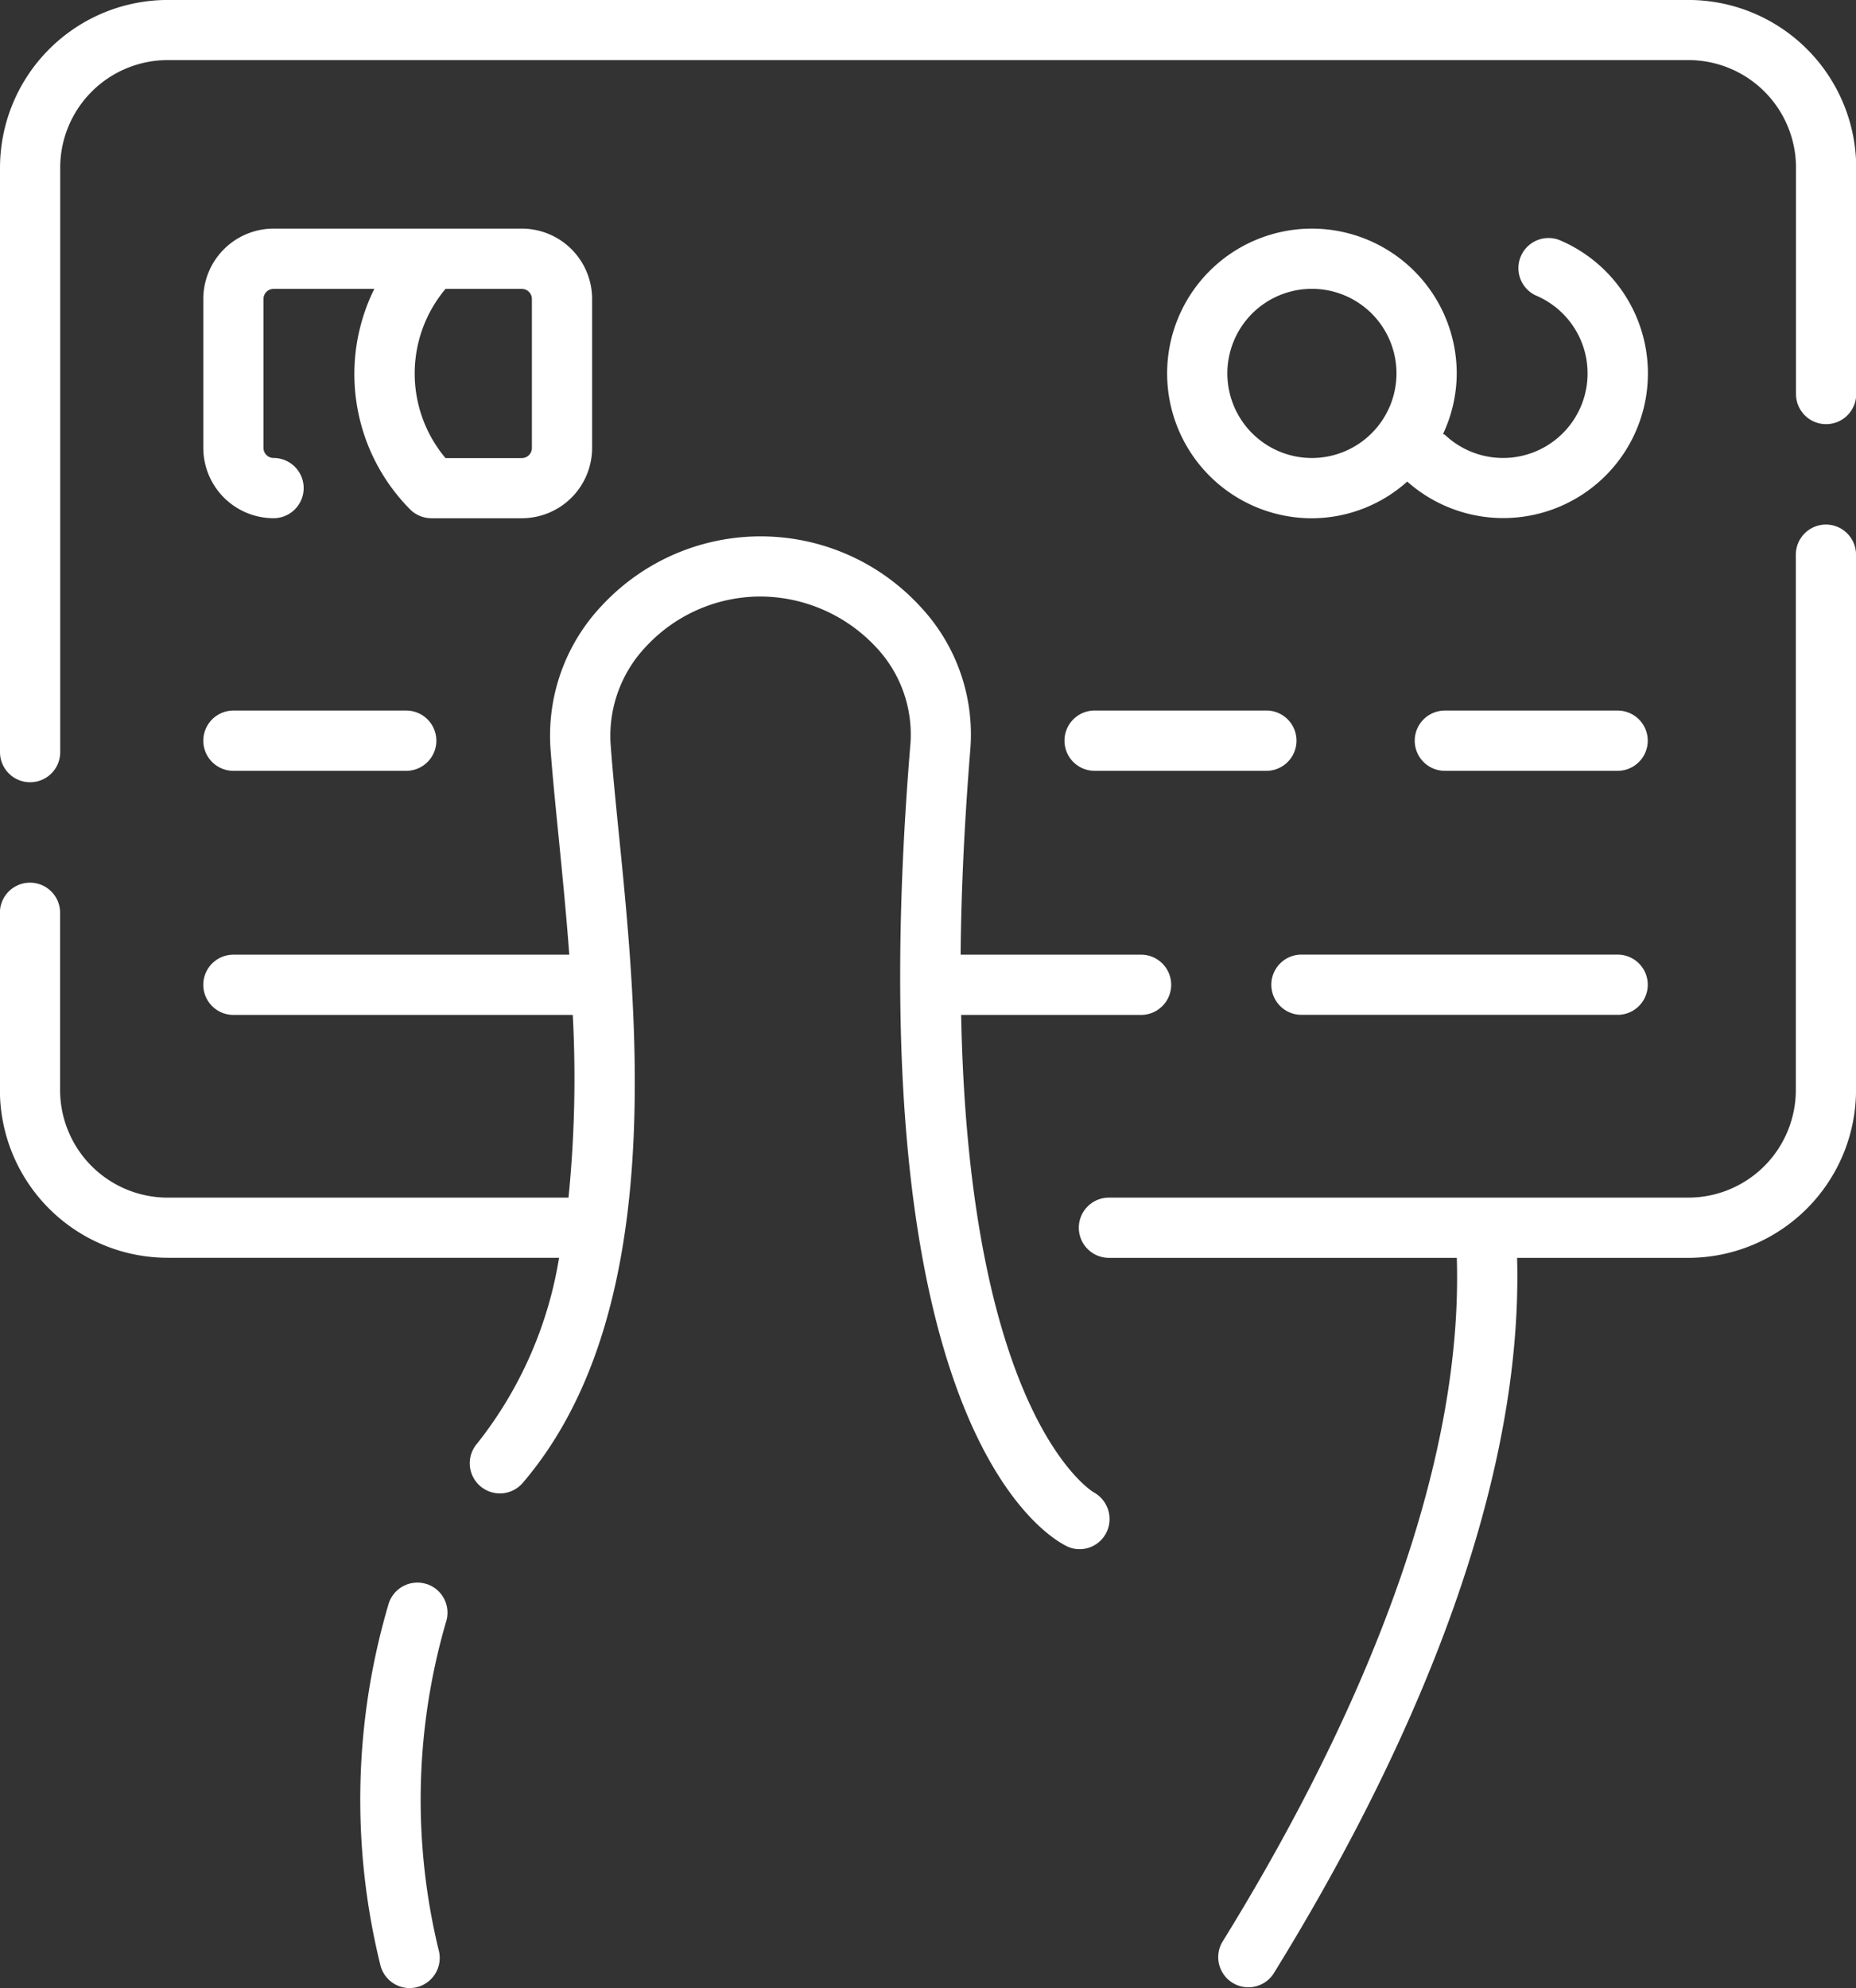 <svg xmlns="http://www.w3.org/2000/svg" xmlns:xlink="http://www.w3.org/1999/xlink" width="51.752" height="55.418" viewBox="0 0 51.752 55.418">
  <rect x="0" y="0" width="51.752" height="55.418" fill="#333333" stroke="none"/>
  <defs>
    <clipPath id="clip-path">
      <rect id="Rectangle_37" data-name="Rectangle 37" width="51.752" height="55.418" fill="#fff"/>
    </clipPath>
  </defs>
  <g id="Groupe_63" data-name="Groupe 63" transform="translate(0 0)">
    <g id="Groupe_62" data-name="Groupe 62" transform="translate(0 0)" clip-path="url(#clip-path)">
      <path id="Tracé_89" data-name="Tracé 89" d="M10.555,38.252a.84.84,0,0,0-1.059.537A19.24,19.24,0,0,0,9.269,48.9a.841.841,0,0,0,.808.613.863.863,0,0,0,.227-.031.841.841,0,0,0,.582-1.036,17.733,17.733,0,0,1,.206-9.136.839.839,0,0,0-.537-1.059" transform="translate(1.344 5.905)" fill="#fff"/>
      <path id="Tracé_90" data-name="Tracé 90" d="M5.75,18.836h4.818a.84.84,0,0,0,0-1.68H5.75a.84.84,0,1,0,0,1.68" transform="translate(0.759 2.651)" fill="#fff"/>
      <path id="Tracé_91" data-name="Tracé 91" d="M25.708,17.994a.84.84,0,0,0,.838.842h4.819a.841.841,0,0,0,0-1.681H26.546a.84.84,0,0,0-.838.839" transform="translate(3.974 2.651)" fill="#fff"/>
      <path id="Tracé_92" data-name="Tracé 92" d="M39.824,17.156H35.007a.84.84,0,0,0,0,1.68h4.817a.84.84,0,1,0,0-1.68" transform="translate(5.281 2.651)" fill="#fff"/>
      <path id="Tracé_93" data-name="Tracé 93" d="M40.36,23.048H31.543a.839.839,0,0,0,0,1.679H40.36a.839.839,0,1,0,0-1.679" transform="translate(4.746 3.562)" fill="#fff"/>
      <path id="Tracé_94" data-name="Tracé 94" d="M30.5,39.6c-.042-.023-3.481-2.083-3.7-13.31h5.017a.839.839,0,1,0,0-1.679H26.786c.014-1.717.1-3.618.271-5.737a5.205,5.205,0,0,0-1.41-3.982,6.043,6.043,0,0,0-8.853-.025,5.27,5.27,0,0,0-1.444,4c.053.722.135,1.544.224,2.435.1,1.015.212,2.136.3,3.309H6.508a.839.839,0,0,0,0,1.679h9.463a33.339,33.339,0,0,1-.119,5.093H4.676a3,3,0,0,1-3-3v-4.94a.839.839,0,1,0-1.679,0v4.94A4.681,4.681,0,0,0,4.676,33.06H15.589a11.217,11.217,0,0,1-2.279,5.171.84.84,0,1,0,1.278,1.09c4.009-4.706,3.2-12.819,2.657-18.187-.088-.875-.167-1.682-.219-2.391a3.614,3.614,0,0,1,1-2.735,4.36,4.36,0,0,1,3.18-1.381,4.432,4.432,0,0,1,3.21,1.4,3.545,3.545,0,0,1,.97,2.706C23.826,37.646,29.133,40.8,29.745,41.1a.806.806,0,0,0,.36.083.836.836,0,0,0,.741-.455A.849.849,0,0,0,30.5,39.6" transform="translate(0 2.001)" fill="#fff"/>
      <path id="Tracé_95" data-name="Tracé 95" d="M46.886,12.665a.841.841,0,0,0-.839.842v14.92a3,3,0,0,1-3,3H26.894a.839.839,0,0,0,0,1.679h9.7c.206,6.651-3.4,14-6.542,19.077a.84.84,0,0,0,1.428.883c3.255-5.263,6.989-12.9,6.795-19.96h4.774a4.683,4.683,0,0,0,4.677-4.676V13.507a.841.841,0,0,0-.841-.842" transform="translate(4.027 1.957)" fill="#fff"/>
      <path id="Tracé_96" data-name="Tracé 96" d="M47.076,0H4.676A4.682,4.682,0,0,0,0,4.676V20.967a.839.839,0,0,0,1.679,0V4.676a3,3,0,0,1,3-3h42.4a3,3,0,0,1,3,3v6.309a.839.839,0,0,0,1.679,0V4.676A4.682,4.682,0,0,0,47.076,0" transform="translate(0 -0.001)" fill="#fff"/>
      <path id="Tracé_97" data-name="Tracé 97" d="M32.224,5.52a4.037,4.037,0,1,0,0,8.074,4,4,0,0,0,2.658-1.023,4.033,4.033,0,1,0,4.242-6.733.84.84,0,0,0-.653,1.547,2.357,2.357,0,1,1-2.527,3.893c-.018-.016-.043-.022-.062-.038a3.992,3.992,0,0,0,.38-1.683A4.04,4.04,0,0,0,32.224,5.52m0,6.394a2.358,2.358,0,1,1,2.358-2.358,2.36,2.36,0,0,1-2.358,2.358" transform="translate(4.357 0.853)" fill="#fff"/>
      <path id="Tracé_98" data-name="Tracé 98" d="M10.676,13.347a.834.834,0,0,0,.272.181.844.844,0,0,0,.322.065h2.523a1.961,1.961,0,0,0,1.958-1.959V7.479A1.961,1.961,0,0,0,13.793,5.52H6.869A1.962,1.962,0,0,0,4.91,7.479v4.154a1.962,1.962,0,0,0,1.959,1.959.839.839,0,1,0,0-1.679.281.281,0,0,1-.281-.281V7.479A.281.281,0,0,1,6.869,7.2H9.678a5.353,5.353,0,0,0,1,6.148M11.663,7.2h2.13a.281.281,0,0,1,.279.281v4.154a.281.281,0,0,1-.279.281h-2.13a3.665,3.665,0,0,1,0-4.715" transform="translate(0.759 0.853)" fill="#fff"/>
    </g>
  </g>
</svg>
